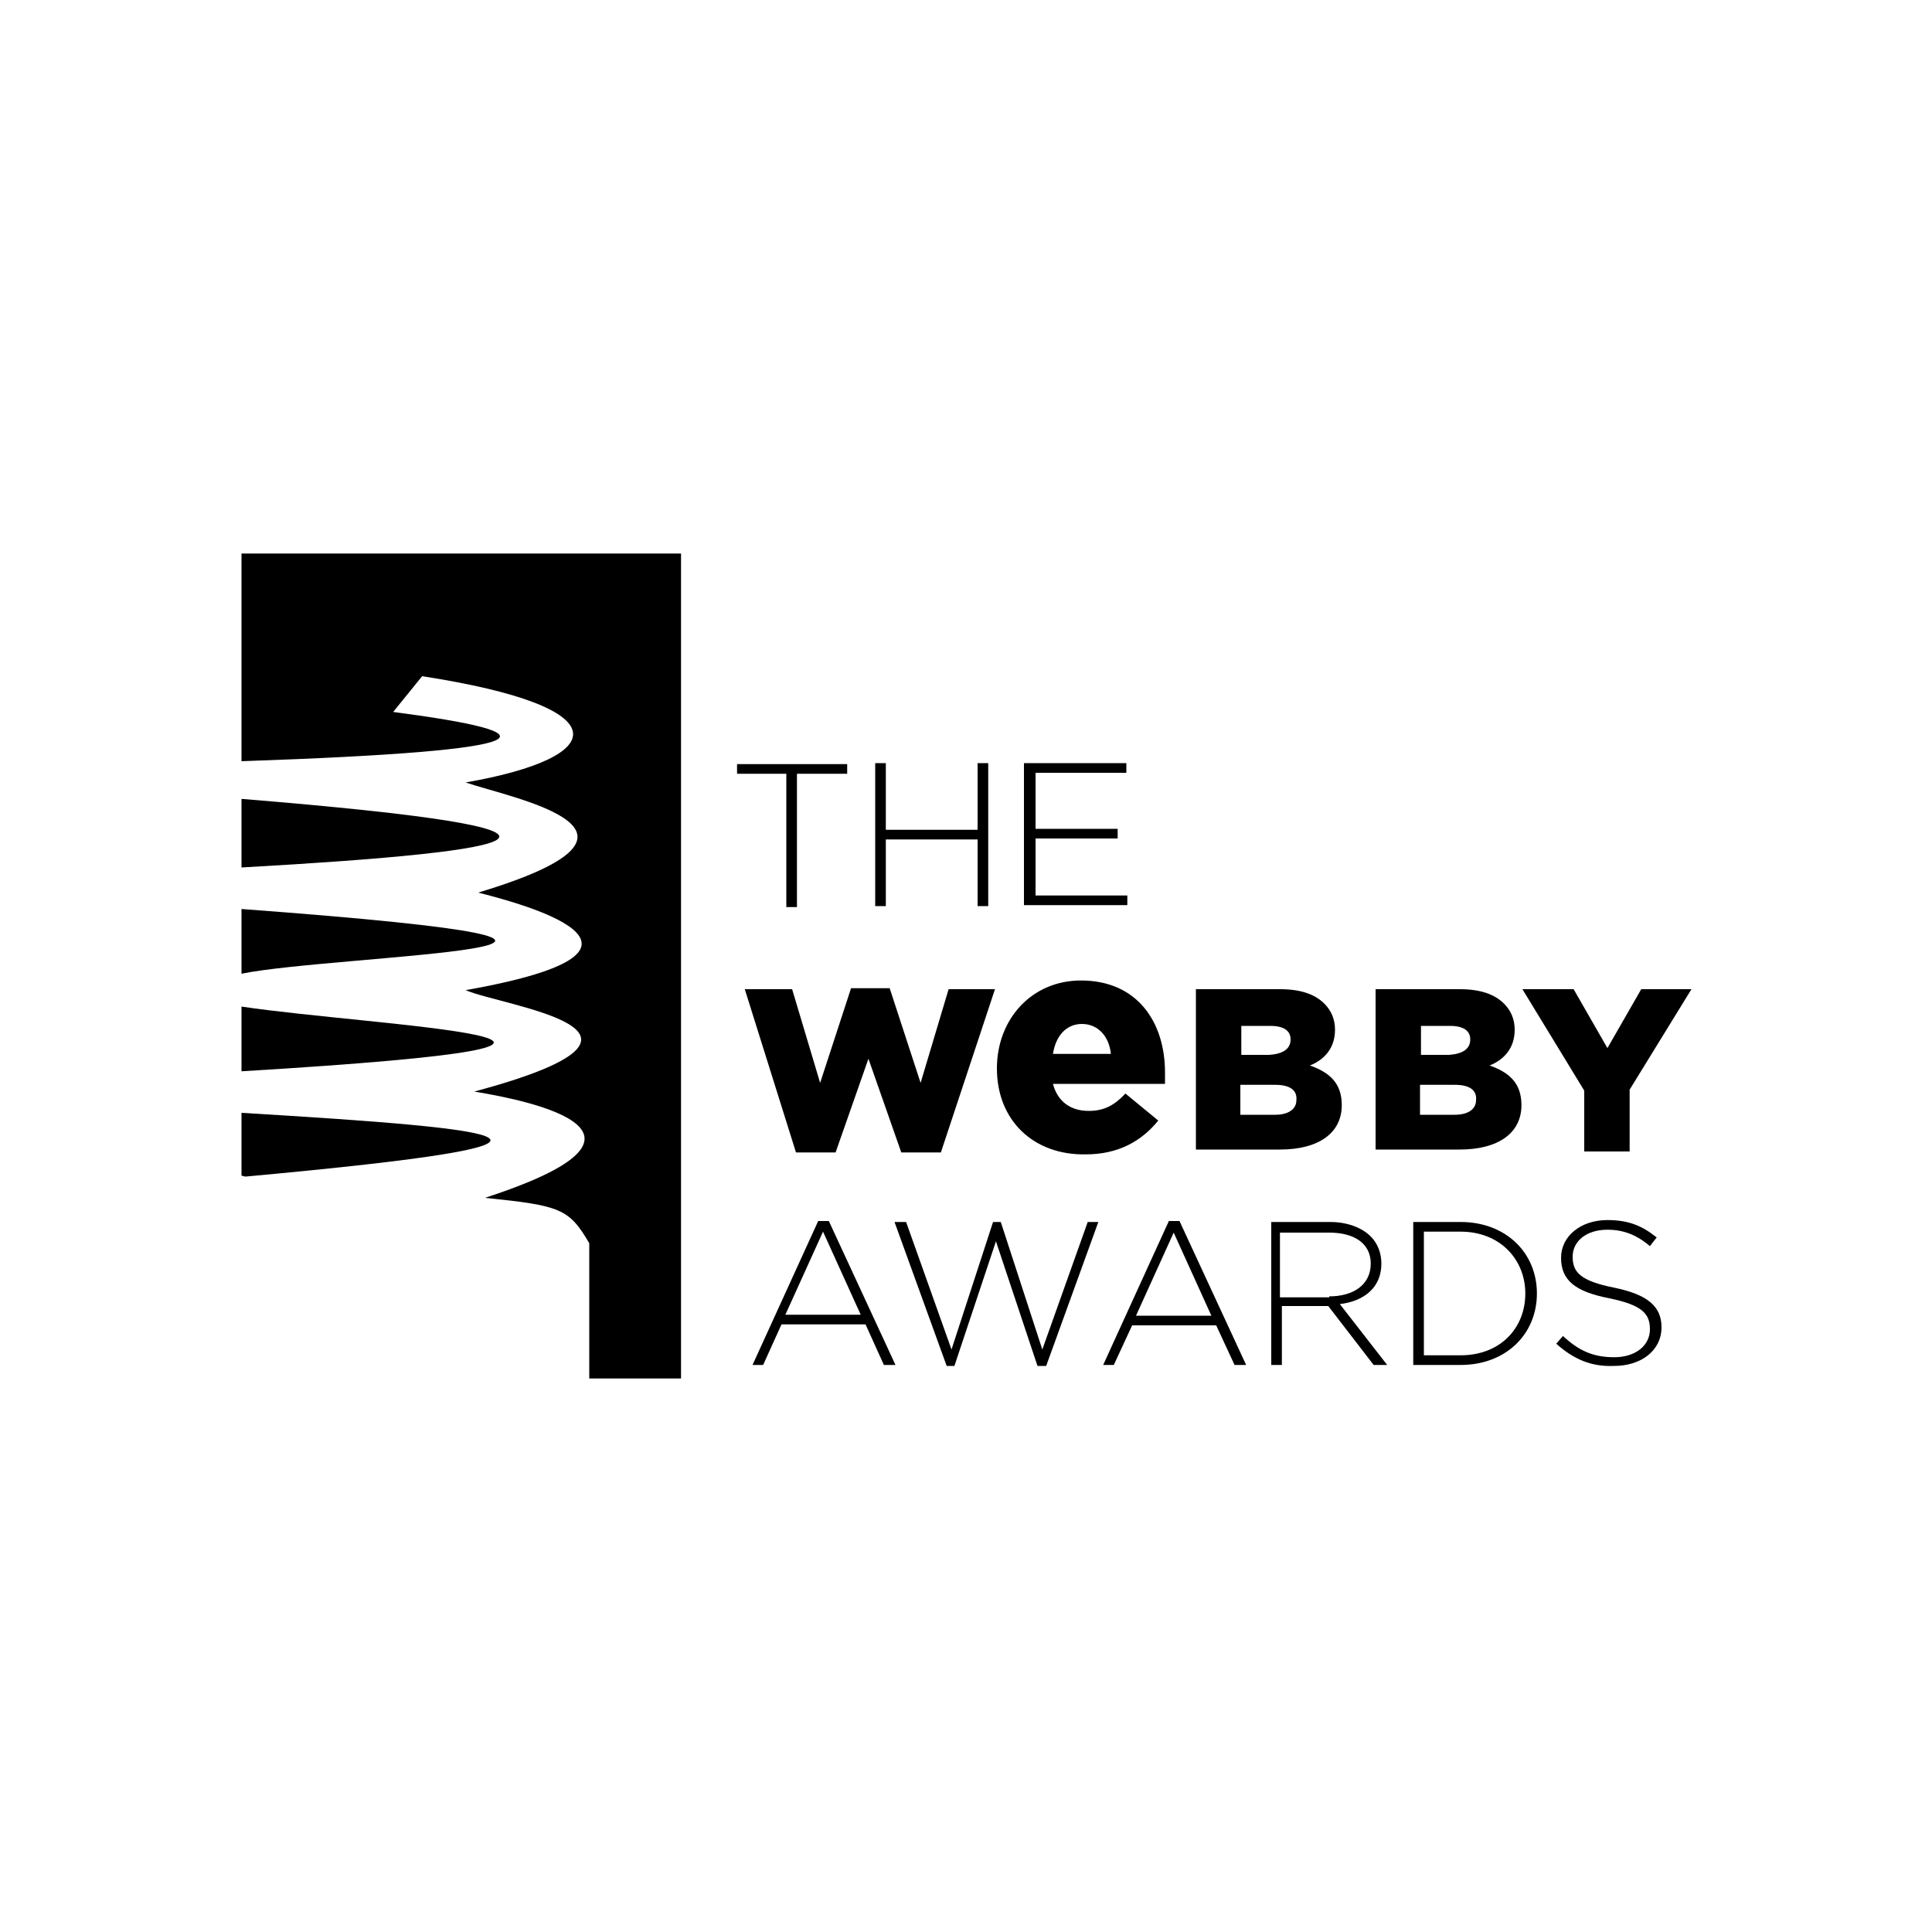 <?xml version="1.0" encoding="utf-8"?>
<!-- Generator: Adobe Illustrator 21.0.2, SVG Export Plug-In . SVG Version: 6.00 Build 0)  -->
<svg version="1.1" id="Layer_1" xmlns="http://www.w3.org/2000/svg" xmlns:xlink="http://www.w3.org/1999/xlink" x="0px" y="0px"
	 viewBox="0 0 200 200" style="enable-background:new 0 0 200 200;" xml:space="preserve">
<g>
	<g>
		<path d="M25,104.2v6.7C76.5,107.8,38.2,106.2,25,104.2z"/>
		<path d="M25,115.2v6.5l0.4,0.1C64.7,118.2,53.4,116.9,25,115.2z"/>
		<path d="M25,57.3v21.5c32.3-1.1,32.5-2.9,15.7-5.1l3-3.7c20.7,3.2,19.4,8.4,4.5,11c5,1.7,22.6,5,1.3,11.4c3.5,0.9,23,5.8-1.3,10.1
			c3.9,1.7,24.3,4.2,0.9,10.5c6.1,1,21.7,4.3,1.1,11c7.8,0.8,8.7,1.1,10.8,4.7v14h9.5V57.3H25z"/>
		<path d="M25,94.1v6.7C34.7,98.8,78.9,98.1,25,94.1z"/>
		<path d="M25,82.7v7.1C55.3,88.1,65.5,86,25,82.7z"/>
	</g>
	<g>
		<path d="M81.5,80.1h-5.2v-1h11.4v1h-5.2v13.8h-1.1V80.1z"/>
		<path d="M90.6,79h1.1v6.9h9.5V79h1.1v14.8h-1.1v-6.9h-9.5v6.9h-1.1V79z"/>
		<path d="M106.1,79h10.5v1h-9.4v5.8h8.5v1h-8.5v5.9h9.5v1h-10.7V79z"/>
		<path d="M77.1,102.4H82l2.9,9.7l3.2-9.8h4l3.2,9.8l2.9-9.7h4.8l-5.6,16.9h-4.1l-3.4-9.7l-3.4,9.7h-4.1L77.1,102.4z"/>
		<path d="M103.2,110.6L103.2,110.6c0-5.1,3.6-9.1,8.7-9.1c5.9,0,8.7,4.4,8.7,9.5c0,0.4,0,0.8,0,1.2H109c0.5,1.9,1.9,2.8,3.7,2.8
			c1.5,0,2.6-0.5,3.8-1.8l3.4,2.8c-1.7,2.1-4.1,3.5-7.5,3.5C107,119.6,103.2,116,103.2,110.6z M115,109.1c-0.2-1.9-1.4-3.1-3-3.1
			c-1.6,0-2.7,1.2-3,3.1H115z"/>
		<path d="M123.9,102.4h8.6c2.1,0,3.6,0.5,4.6,1.5c0.7,0.7,1.1,1.6,1.1,2.7v0c0,1.9-1.1,3.1-2.6,3.7c2,0.7,3.3,1.8,3.3,4.1v0
			c0,2.9-2.4,4.6-6.4,4.6h-8.7V102.4z M133.6,107.6c0-0.9-0.7-1.4-2.1-1.4h-3v3h2.9C132.8,109.1,133.6,108.6,133.6,107.6
			L133.6,107.6z M132,112.3h-3.6v3.1h3.6c1.4,0,2.2-0.6,2.2-1.5v0C134.3,112.9,133.6,112.3,132,112.3z"/>
		<path d="M142.5,102.4h8.6c2.1,0,3.6,0.5,4.6,1.5c0.7,0.7,1.1,1.6,1.1,2.7v0c0,1.9-1.1,3.1-2.6,3.7c2,0.7,3.3,1.8,3.3,4.1v0
			c0,2.9-2.4,4.6-6.4,4.6h-8.7V102.4z M152.2,107.6c0-0.9-0.7-1.4-2.1-1.4h-3v3h2.9C151.4,109.1,152.2,108.6,152.2,107.6
			L152.2,107.6z M150.6,112.3h-3.6v3.1h3.6c1.4,0,2.2-0.6,2.2-1.5v0C152.9,112.9,152.2,112.3,150.6,112.3z"/>
		<path d="M164,112.9l-6.4-10.5h5.3l3.5,6.1l3.5-6.1h5.2l-6.4,10.4v6.4H164V112.9z"/>
		<path d="M84.7,126.4h1.1l6.9,14.9h-1.2l-1.9-4.2h-8.7l-1.9,4.2h-1.1L84.7,126.4z M89.1,136.1l-3.9-8.6l-3.9,8.6H89.1z"/>
		<path d="M92.6,126.5h1.2l4.7,13.2l4.3-13.2h0.8l4.3,13.2l4.7-13.2h1.1l-5.4,14.9h-0.9l-4.3-12.9l-4.3,12.9H98L92.6,126.5z"/>
		<path d="M121,126.4h1.1l6.9,14.9h-1.2l-1.9-4.1h-8.7l-1.9,4.1h-1.1L121,126.4z M125.4,136.2l-3.9-8.6l-3.9,8.6H125.4z"/>
		<path d="M131.5,126.5h6.2c1.8,0,3.3,0.6,4.2,1.5c0.7,0.7,1.1,1.7,1.1,2.8v0c0,2.5-1.8,3.9-4.3,4.2l4.9,6.3h-1.4l-4.7-6.1h-4.8v6.1
			h-1.1V126.5z M137.6,134.2c2.5,0,4.3-1.2,4.3-3.4v0c0-2-1.6-3.2-4.3-3.2h-5.1v6.7H137.6z"/>
		<path d="M146.3,126.5h4.9c4.7,0,7.9,3.2,7.9,7.4v0c0,4.2-3.2,7.4-7.9,7.4h-4.9V126.5z M147.4,127.5v12.8h3.8
			c4.1,0,6.7-2.8,6.7-6.4v0c0-3.5-2.6-6.4-6.7-6.4H147.4z"/>
		<path d="M161.1,139.1l0.7-0.8c1.6,1.5,3.1,2.2,5.3,2.2c2.2,0,3.7-1.2,3.7-2.9v0c0-1.6-0.8-2.5-4.2-3.2c-3.6-0.7-5-1.9-5-4.2v0
			c0-2.2,2-3.9,4.8-3.9c2.2,0,3.6,0.6,5.1,1.8l-0.7,0.9c-1.4-1.2-2.8-1.7-4.4-1.7c-2.2,0-3.6,1.2-3.6,2.8v0c0,1.6,0.8,2.5,4.3,3.2
			c3.4,0.7,4.9,1.9,4.9,4.1v0c0,2.4-2.1,4-4.9,4C164.7,141.5,162.9,140.7,161.1,139.1z"/>
	</g>
</g>
</svg>
